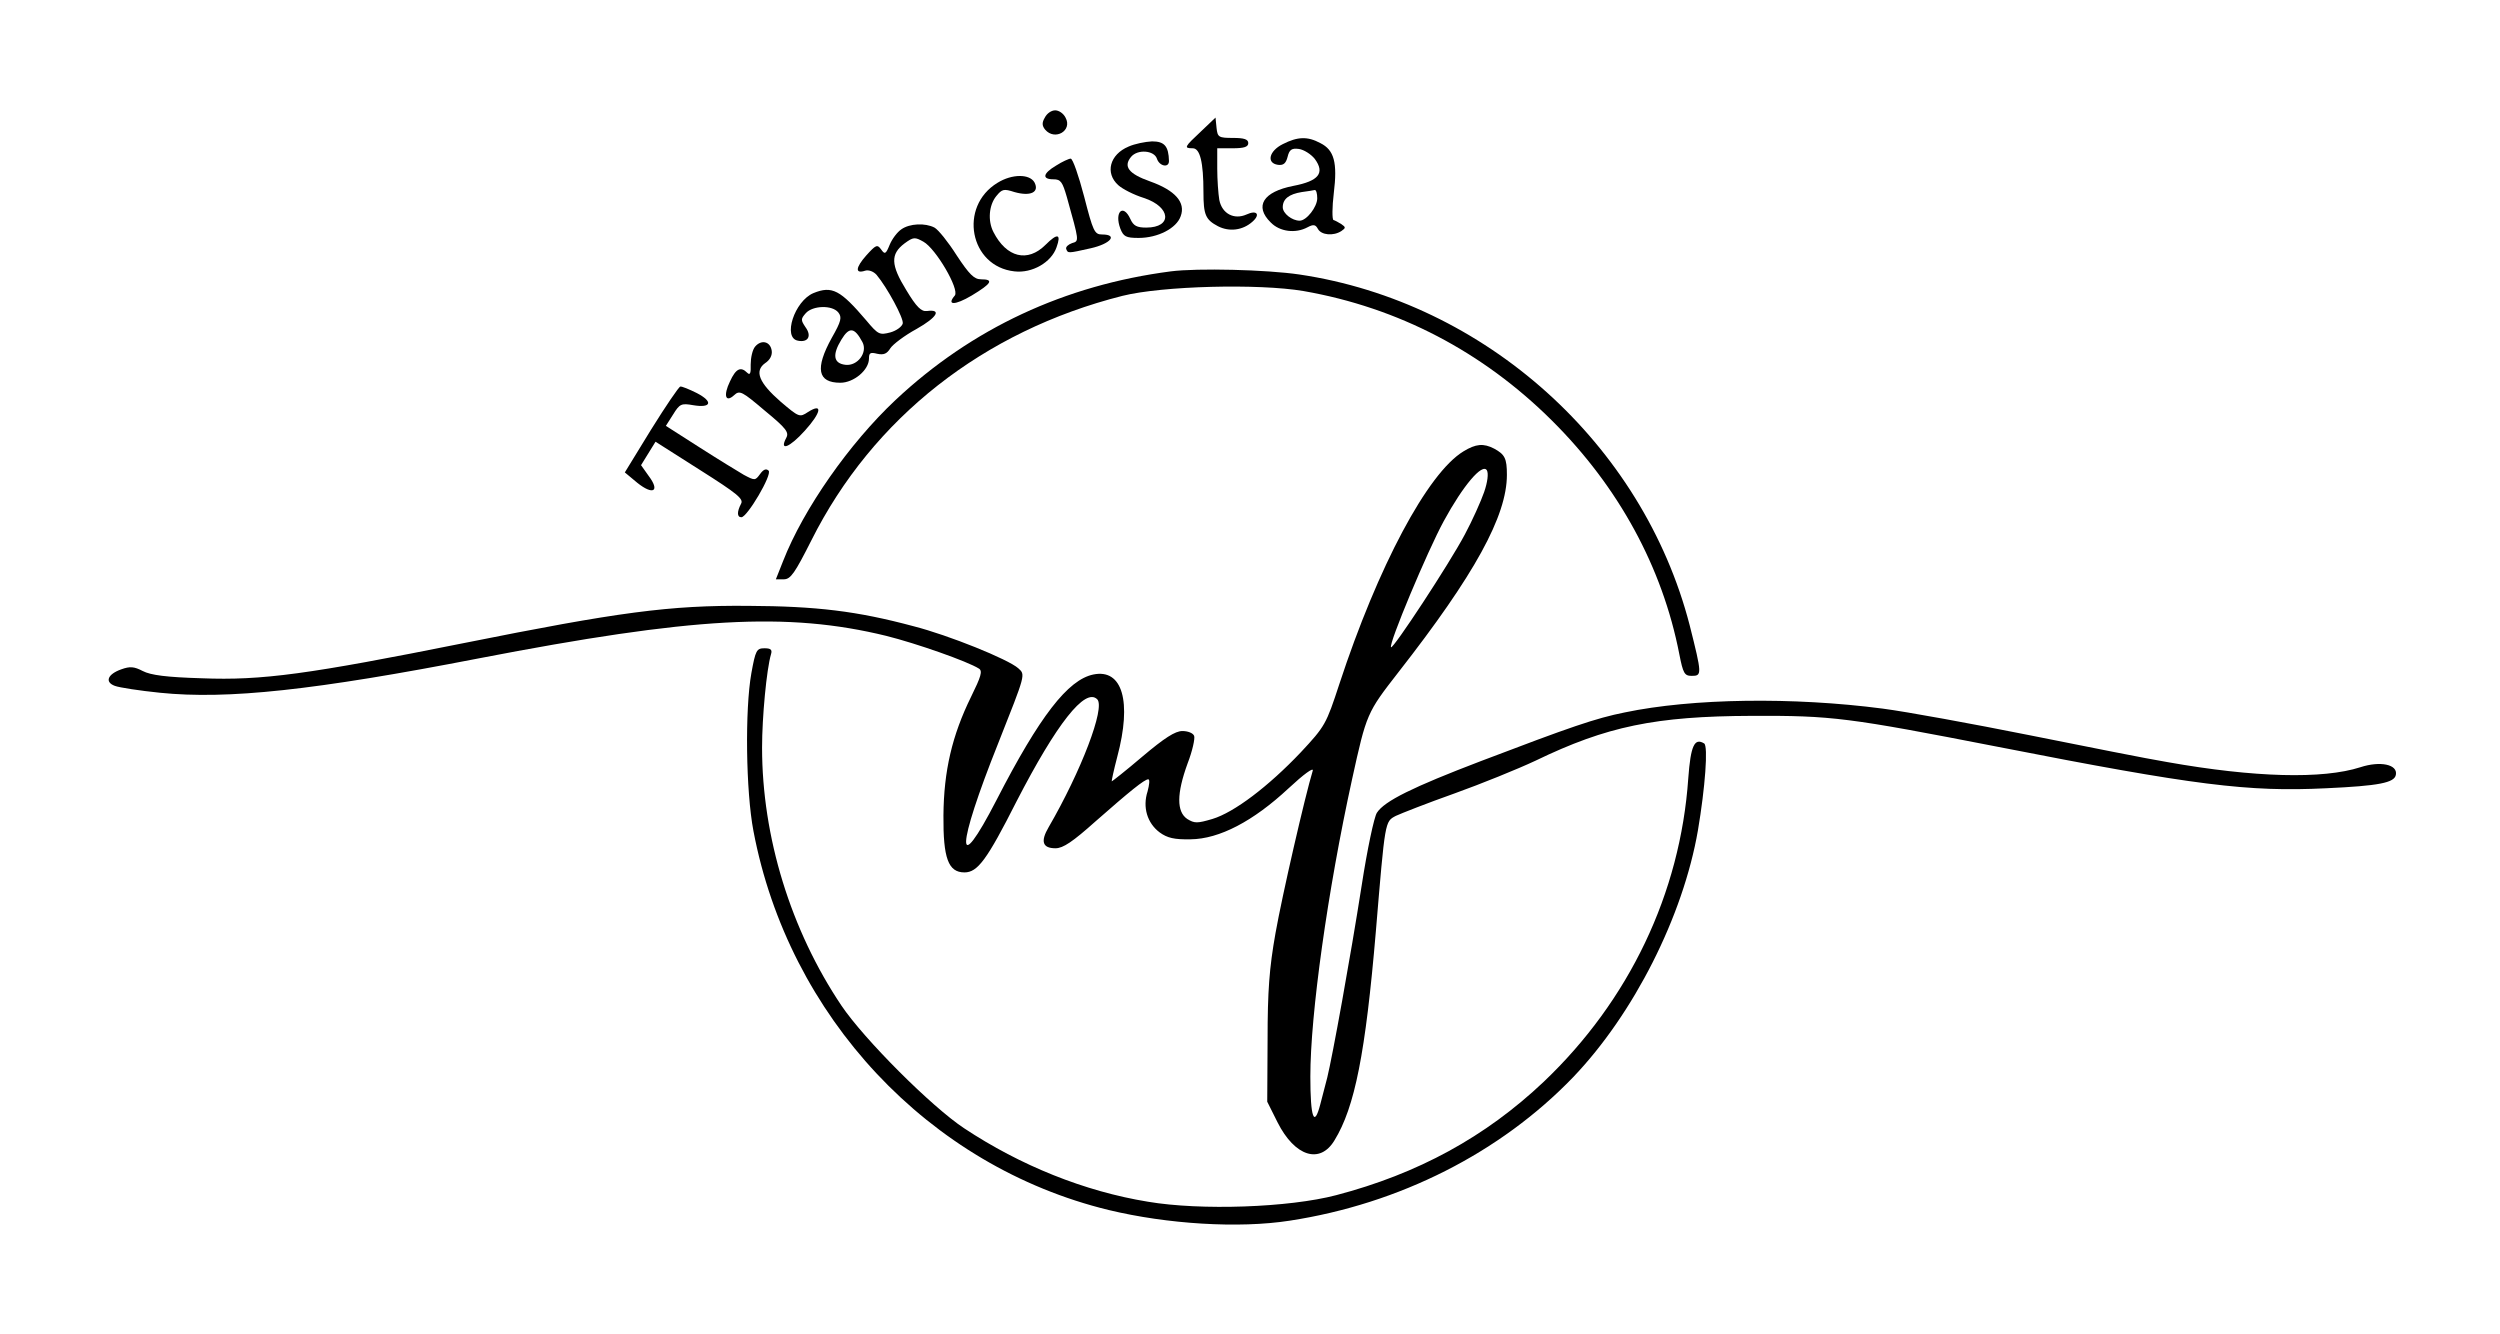 <?xml version="1.0" standalone="no"?>
<!DOCTYPE svg PUBLIC "-//W3C//DTD SVG 20010904//EN"
 "http://www.w3.org/TR/2001/REC-SVG-20010904/DTD/svg10.dtd">
<svg version="1.0" xmlns="http://www.w3.org/2000/svg"
 width="725pt" height="387pt" viewBox="0 0 725 387"
 preserveAspectRatio="xMidYMid meet">

<g transform="translate(0,387) scale(0.1,-0.1)"
fill="#000000" stroke="none">
<path d="M3030 3529 c-9 -15 -8 -24 1 -35 28 -33 80 -3 59 35 -6 12 -19 21
-30 21 -11 0 -24 -9 -30 -21z"/>
<path d="M3483 3489 c-48 -45 -51 -49 -24 -49 21 0 31 -40 31 -127 0 -66 6
-80 42 -99 33 -17 72 -12 100 13 24 21 13 35 -17 21 -36 -16 -71 2 -79 42 -3
18 -6 59 -6 91 l0 59 45 0 c33 0 45 4 45 15 0 11 -12 15 -44 15 -42 0 -45 2
-48 29 l-3 30 -42 -40z"/>
<path d="M3720 3452 c-40 -20 -48 -55 -14 -60 16 -2 23 4 28 23 5 21 12 26 33
23 14 -2 35 -15 46 -29 30 -41 11 -64 -62 -78 -88 -17 -114 -59 -66 -106 26
-27 72 -33 107 -14 17 9 23 8 30 -5 10 -18 45 -21 68 -6 13 9 13 11 0 20 -8 5
-19 11 -23 12 -4 2 -4 37 1 78 11 89 1 125 -39 145 -37 20 -66 19 -109 -3z
m100 -157 c0 -25 -31 -65 -51 -65 -22 0 -49 21 -49 39 0 24 18 38 55 44 17 2
33 5 38 6 4 0 7 -10 7 -24z"/>
<path d="M3273 3445 c-55 -23 -69 -77 -30 -112 12 -11 45 -28 74 -37 79 -26
84 -86 7 -86 -27 0 -37 5 -46 25 -21 46 -47 20 -29 -28 9 -23 16 -27 53 -27
56 0 110 28 122 63 15 40 -16 75 -89 101 -62 22 -78 43 -55 71 19 23 67 19 75
-5 7 -22 35 -28 35 -7 -1 43 -13 57 -49 57 -20 -1 -50 -7 -68 -15z"/>
<path d="M3063 3390 c-39 -23 -42 -40 -8 -40 21 0 26 -7 39 -52 36 -129 36
-127 15 -133 -11 -4 -19 -11 -17 -17 5 -13 4 -13 71 2 58 13 80 40 33 40 -22
0 -26 9 -52 110 -16 61 -33 110 -39 110 -5 0 -25 -9 -42 -20z"/>
<path d="M2893 3340 c-114 -69 -81 -243 49 -257 51 -6 107 26 122 70 14 39 3
42 -32 7 -52 -52 -113 -37 -151 37 -17 33 -13 78 8 104 17 21 22 22 53 12 46
-13 73 -1 58 28 -14 25 -65 25 -107 -1z"/>
<path d="M2614 3205 c-12 -8 -27 -28 -34 -45 -11 -27 -14 -29 -25 -13 -11 15
-15 13 -43 -18 -31 -35 -33 -54 -3 -44 10 3 24 -2 33 -12 31 -37 79 -126 76
-141 -2 -9 -18 -21 -36 -26 -31 -8 -35 -7 -70 35 -75 88 -99 101 -153 79 -55
-23 -90 -130 -45 -138 29 -6 41 13 22 39 -14 21 -14 24 1 41 20 22 76 24 94 2
11 -14 9 -25 -19 -74 -49 -89 -41 -130 25 -130 39 0 83 37 83 70 0 17 4 19 24
14 19 -4 28 0 38 16 7 11 41 37 76 56 60 34 74 58 30 52 -16 -2 -30 11 -60 61
-45 73 -46 104 -5 135 26 19 30 19 55 5 36 -20 105 -138 91 -156 -25 -29 0
-29 49 0 58 35 65 47 27 47 -20 0 -34 14 -71 70 -24 38 -53 74 -64 80 -27 14
-72 12 -96 -5z m-113 -327 c16 -30 -14 -70 -49 -66 -35 4 -39 29 -12 73 23 38
38 36 61 -7z"/>
<path d="M3395 3083 c-307 -40 -576 -165 -798 -373 -134 -126 -267 -316 -326
-467 l-21 -53 23 0 c20 0 32 18 80 113 178 355 499 607 902 709 116 29 395 36
525 14 275 -48 520 -176 721 -376 193 -192 320 -425 369 -677 11 -56 15 -63
36 -63 30 0 30 4 -6 147 -136 526 -593 937 -1132 1017 -95 14 -295 19 -373 9z"/>
<path d="M2190 2865 c-8 -9 -13 -33 -13 -52 1 -26 -2 -32 -10 -24 -19 19 -33
12 -50 -25 -20 -41 -13 -63 12 -40 16 15 23 11 89 -45 62 -51 71 -63 62 -79
-21 -40 10 -28 54 21 48 53 53 82 9 54 -24 -16 -26 -15 -79 30 -63 55 -77 89
-45 112 14 9 21 23 19 36 -4 27 -30 33 -48 12z"/>
<path d="M1888 2624 l-76 -124 36 -30 c46 -37 67 -25 33 20 l-22 31 21 34 21
34 129 -82 c109 -69 127 -84 119 -98 -12 -23 -12 -39 1 -39 17 0 90 124 79
135 -7 7 -15 4 -25 -10 -14 -19 -15 -19 -47 -2 -17 10 -76 46 -129 80 l-97 62
21 33 c19 31 24 33 58 27 53 -9 59 10 11 35 -22 11 -44 20 -48 19 -4 0 -42
-56 -85 -125z"/>
<path d="M4244 2561 c-104 -63 -248 -334 -360 -675 -38 -116 -41 -122 -112
-198 -94 -99 -193 -174 -256 -193 -44 -13 -52 -13 -73 0 -31 21 -31 73 1 161
14 36 22 73 19 80 -3 8 -18 14 -34 14 -21 0 -52 -20 -116 -74 -48 -41 -89 -73
-89 -72 -1 0 6 33 16 71 43 161 15 256 -69 239 -74 -15 -156 -121 -281 -364
-120 -233 -117 -140 5 165 80 202 79 198 58 217 -29 26 -202 96 -304 122 -164
44 -281 58 -479 59 -229 2 -376 -18 -825 -108 -449 -90 -585 -109 -760 -102
-102 3 -148 9 -171 21 -25 13 -37 14 -62 5 -40 -14 -49 -37 -19 -48 13 -5 72
-14 131 -20 196 -20 447 7 926 100 617 119 893 135 1180 65 88 -22 236 -74
269 -95 11 -7 6 -23 -23 -82 -55 -112 -79 -215 -80 -344 -1 -124 14 -165 61
-165 38 0 65 36 151 206 116 225 199 331 234 296 24 -24 -47 -209 -141 -371
-24 -41 -18 -61 20 -61 22 0 50 19 116 78 99 87 142 122 153 122 5 0 3 -16 -2
-35 -15 -46 -1 -92 35 -119 22 -16 42 -21 90 -20 83 1 181 52 284 148 44 41
73 62 70 51 -22 -72 -89 -363 -108 -471 -18 -101 -23 -168 -23 -309 l-1 -180
30 -60 c50 -99 123 -122 165 -52 59 96 90 253 120 606 27 323 26 318 58 335
15 7 91 37 170 65 78 28 184 71 235 95 207 100 348 129 627 130 234 1 279 -5
715 -90 571 -112 725 -131 950 -120 154 7 199 16 203 39 6 30 -45 41 -103 22
-109 -35 -307 -30 -560 15 -55 9 -235 45 -400 78 -165 33 -356 68 -425 77
-260 34 -552 30 -748 -11 -85 -17 -157 -42 -417 -141 -199 -76 -280 -116 -302
-150 -8 -12 -28 -106 -44 -210 -33 -211 -85 -497 -100 -558 -6 -22 -15 -57
-20 -77 -18 -70 -29 -40 -29 80 0 180 50 538 121 862 42 191 43 193 134 310
222 284 315 454 315 573 0 48 -6 59 -37 76 -31 16 -53 14 -89 -8z m60 -118
c-9 -26 -34 -82 -56 -123 -45 -85 -208 -333 -214 -327 -8 8 106 280 153 366
56 103 112 169 125 147 5 -9 2 -34 -8 -63z"/>
<path d="M2179 1918 c-19 -106 -16 -343 6 -458 102 -538 508 -972 1030 -1099
170 -41 377 -54 525 -31 319 49 611 197 822 416 176 184 319 467 362 716 21
124 30 245 18 252 -28 17 -39 -6 -46 -101 -23 -334 -172 -645 -419 -880 -169
-160 -365 -267 -602 -329 -137 -36 -393 -45 -546 -19 -184 30 -370 105 -533
213 -94 62 -290 258 -356 356 -147 219 -230 489 -230 748 0 88 13 227 26 271
4 13 -1 17 -19 17 -23 0 -26 -6 -38 -72z"/>
</g>
</svg>

